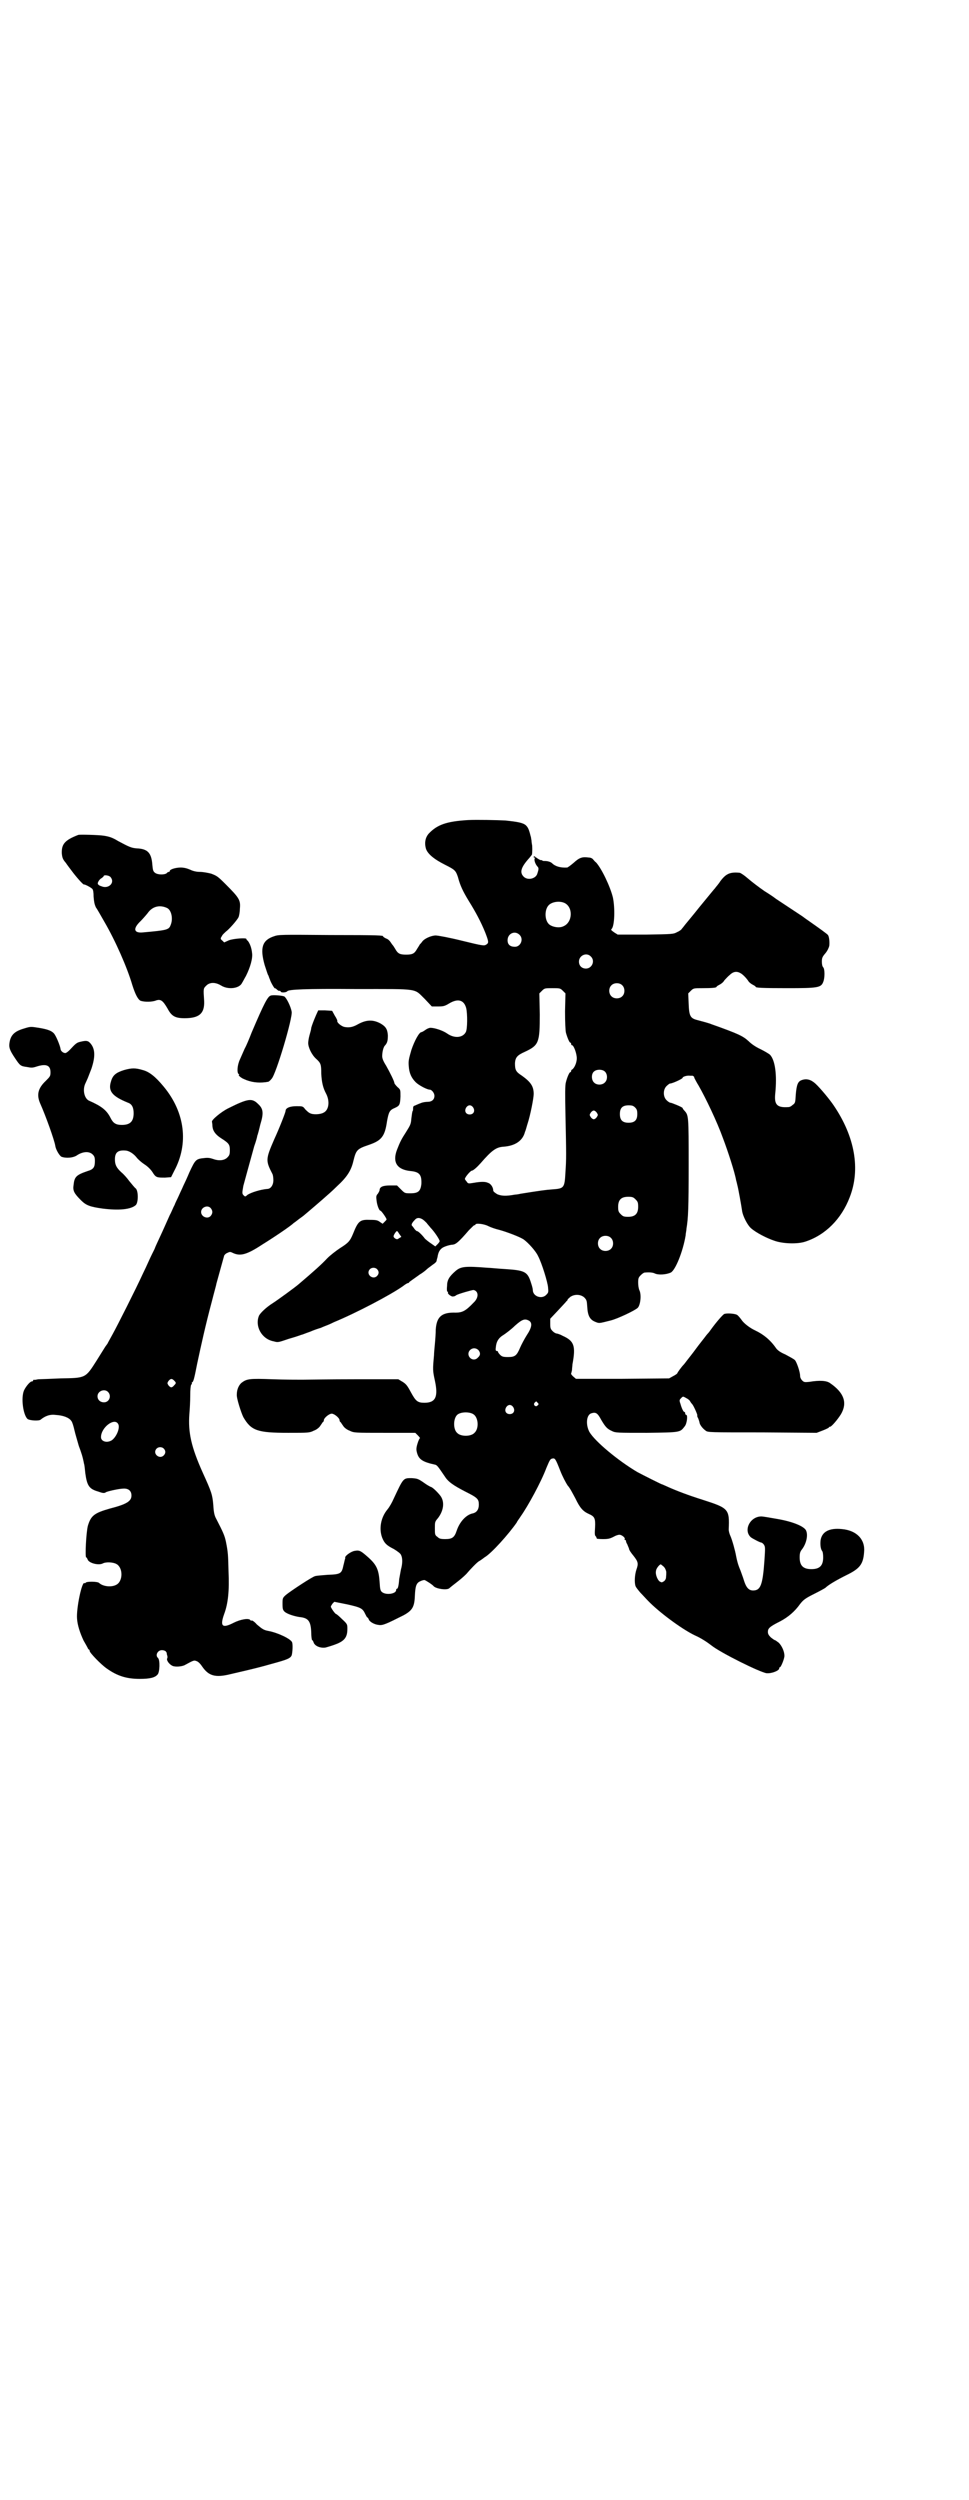 <?xml version="1.0" standalone="no"?>
<!DOCTYPE svg PUBLIC "-//W3C//DTD SVG 20010904//EN"
 "http://www.w3.org/TR/2001/REC-SVG-20010904/DTD/svg10.dtd">
<svg version="1.0" xmlns="http://www.w3.org/2000/svg"
 width="1113pt" height="2870pt" viewBox="0 0 1113 2870"
 preserveAspectRatio="xMidYMid meet">
<g transform="translate(0,2870) scale(0.5,-0.5)"
fill="#000000" stroke="none">
<path d="M1075 3857 c-50 -3 -71 -11 -90 -31 -8 -9 -10 -21 -7 -33 3 -13 19
-26 45 -39 22 -11 24 -13 29 -28 5 -19 11 -32 25 -55 15 -24 28 -48 38 -73 8
-21 8 -23 2 -27 -5 -3 -7 -3 -56 9 -28 7 -55 12 -60 12 -10 0 -26 -7 -31 -14
-2 -3 -5 -6 -6 -7 0 -1 -3 -5 -6 -10 -6 -11 -11 -13 -25 -13 -14 0 -19 2 -25
13 -3 5 -5 8 -6 9 -1 1 -3 4 -5 7 -2 3 -6 7 -10 8 -4 2 -7 4 -7 5 0 2 -4 3
-122 3 -114 1 -118 1 -129 -3 -27 -9 -32 -27 -21 -66 4 -12 7 -22 8 -23 1 -1
2 -6 4 -10 2 -7 12 -24 12 -20 0 0 2 -1 4 -3 2 -2 5 -4 6 -3 1 0 2 0 3 -2 1
-3 13 -2 15 1 3 4 40 6 159 5 147 0 131 2 157 -23 l16 -17 15 0 c12 0 15 1 25
7 20 12 34 8 39 -11 3 -13 3 -48 -1 -55 -7 -13 -26 -15 -43 -3 -10 7 -29 13
-38 13 -3 0 -8 -2 -12 -5 -4 -3 -8 -5 -9 -5 -5 0 -16 -20 -23 -41 -6 -21 -7
-25 -6 -37 1 -16 6 -27 16 -37 7 -7 26 -17 32 -17 5 0 11 -8 11 -14 0 -9 -6
-14 -16 -14 -4 0 -10 -1 -13 -2 -11 -4 -14 -6 -17 -7 -2 0 -3 -3 -3 -5 0 -3 0
-6 -1 -7 -1 -1 -2 -9 -3 -17 -1 -13 -2 -15 -12 -31 -11 -17 -14 -23 -21 -41
-11 -29 0 -46 32 -49 20 -2 25 -9 24 -30 -2 -16 -7 -21 -25 -21 -13 0 -13 0
-22 9 l-9 9 -16 0 c-16 0 -24 -3 -24 -11 0 -1 -2 -5 -4 -8 -4 -4 -4 -7 -3 -15
1 -11 6 -24 9 -24 2 0 14 -17 14 -20 0 -1 -2 -3 -5 -6 l-4 -4 -6 4 c-5 4 -9 5
-22 5 -24 1 -28 -2 -40 -32 -7 -17 -11 -21 -30 -33 -9 -6 -22 -16 -29 -23 -14
-15 -31 -30 -65 -59 -9 -8 -52 -39 -60 -44 -16 -10 -29 -23 -32 -29 -10 -24 6
-54 34 -59 10 -3 11 -2 35 6 14 4 26 8 28 9 2 0 11 4 20 7 9 4 21 8 25 9 4 2
12 5 17 7 5 2 11 5 13 6 51 21 131 63 159 83 5 4 10 7 12 7 1 0 2 1 2 2 1 1 4
3 25 18 7 4 14 10 16 12 2 2 8 6 13 10 5 3 9 7 9 9 0 1 1 5 2 8 2 14 7 21 18
25 5 2 13 4 17 4 7 1 13 5 37 33 7 7 12 12 13 12 1 -1 2 0 2 1 0 4 19 2 29 -3
6 -3 17 -7 26 -9 18 -5 47 -16 56 -22 11 -8 28 -27 33 -38 9 -17 22 -60 23
-72 1 -11 1 -12 -4 -17 -10 -11 -31 -4 -31 11 0 3 -2 10 -4 16 -8 26 -14 29
-59 32 -18 1 -36 3 -41 3 -51 4 -61 3 -73 -7 -15 -13 -20 -21 -20 -35 -1 -9 0
-13 1 -13 1 0 2 -1 1 -2 -1 -2 4 -7 10 -9 2 0 6 0 9 3 5 3 36 12 40 12 12 -3
12 -18 0 -29 -18 -19 -26 -23 -41 -23 -32 1 -44 -9 -46 -39 0 -8 -1 -23 -2
-33 -1 -10 -2 -22 -2 -26 -3 -33 -3 -35 2 -58 8 -37 2 -51 -24 -51 -16 0 -20
4 -31 24 -8 15 -11 19 -19 24 l-10 6 -101 0 c-55 0 -110 -1 -120 -1 -10 0 -41
0 -68 1 -53 2 -59 1 -71 -8 -6 -5 -11 -15 -11 -27 -1 -8 10 -42 15 -52 18 -31
32 -36 103 -36 47 0 49 0 59 5 6 2 12 7 14 10 2 3 5 7 6 9 2 1 3 3 3 5 0 5 12
15 18 15 6 0 18 -10 18 -15 0 -2 1 -4 3 -5 1 -2 4 -6 6 -9 2 -3 8 -8 14 -10
10 -5 11 -5 80 -5 l71 0 6 -6 c3 -3 5 -6 5 -6 -1 0 -4 -6 -6 -13 -3 -10 -3
-14 -1 -21 4 -15 13 -21 41 -27 5 -1 7 -4 22 -26 8 -13 19 -21 48 -36 28 -14
31 -17 31 -30 0 -11 -5 -18 -14 -20 -15 -3 -30 -19 -37 -40 -5 -15 -10 -19
-26 -19 -11 0 -14 1 -18 5 -6 4 -6 6 -6 20 0 14 0 15 7 23 13 17 16 37 6 51
-6 8 -19 21 -23 21 0 0 -8 4 -16 10 -13 9 -15 9 -27 10 -20 0 -19 1 -42 -48
-3 -7 -9 -18 -14 -24 -15 -18 -20 -44 -12 -65 5 -12 9 -17 27 -26 8 -5 15 -10
16 -13 4 -7 4 -20 0 -34 -1 -6 -3 -16 -4 -22 -1 -15 -3 -22 -5 -22 -1 0 -2 -1
-2 -3 0 -9 -23 -12 -32 -5 -4 3 -5 6 -6 24 -2 28 -7 39 -26 56 -17 15 -20 17
-31 15 -8 -1 -22 -11 -22 -15 0 0 0 -2 0 -3 -1 -1 -2 -8 -4 -15 -4 -19 -6 -21
-36 -22 -13 -1 -26 -2 -29 -3 -6 -1 -56 -34 -67 -43 -8 -7 -8 -8 -8 -21 0 -12
1 -14 5 -18 6 -5 21 -10 34 -12 21 -2 26 -10 27 -36 0 -8 1 -16 2 -17 1 0 2
-2 3 -4 2 -9 15 -15 28 -13 4 1 14 4 22 7 22 8 28 17 28 36 0 10 0 11 -12 22
-7 7 -13 12 -14 12 -2 0 -12 14 -12 17 0 1 2 4 4 7 l4 4 30 -6 c31 -7 35 -9
41 -22 2 -4 4 -8 5 -8 1 0 2 -2 3 -4 1 -5 12 -12 22 -13 10 -2 18 2 58 22 20
11 25 19 26 44 1 22 3 30 12 34 4 2 8 3 10 3 2 0 19 -11 21 -14 5 -6 30 -10
36 -5 2 2 11 9 20 16 9 7 19 16 22 20 5 6 21 23 26 26 2 1 8 5 13 9 16 9 56
54 74 80 1 3 6 9 9 14 17 24 47 79 59 111 8 19 9 21 14 22 6 1 7 0 18 -28 5
-13 13 -28 17 -34 5 -5 12 -19 18 -30 10 -21 17 -29 30 -35 14 -6 16 -10 15
-31 -1 -15 -1 -19 2 -21 1 -2 2 -4 2 -5 -1 0 5 -1 14 -1 12 0 16 1 24 5 5 3
11 5 14 5 5 0 14 -7 12 -10 -1 -1 0 -2 1 -2 1 0 2 -1 2 -2 0 -2 1 -5 3 -8 1
-3 3 -7 4 -10 0 -3 5 -10 10 -16 11 -14 12 -18 7 -32 -4 -12 -5 -30 -2 -38 1
-3 6 -9 11 -15 5 -5 13 -14 18 -19 24 -25 76 -64 107 -79 14 -6 29 -16 38 -23
21 -17 112 -62 127 -64 12 -1 29 6 29 11 0 2 1 3 2 3 2 0 10 19 10 26 0 10 -6
23 -13 30 -4 3 -8 6 -9 6 -1 0 -5 3 -9 6 -5 5 -7 8 -7 13 0 8 4 12 28 24 19
10 34 23 46 40 8 10 12 13 34 24 10 5 21 11 24 13 7 7 26 18 48 29 31 15 39
25 41 53 3 29 -17 50 -51 53 -29 3 -46 -6 -49 -26 -1 -10 0 -20 4 -25 1 -1 2
-7 2 -14 0 -19 -8 -27 -27 -27 -19 0 -27 8 -27 27 0 9 1 13 5 18 11 14 15 35
9 45 -6 9 -30 19 -64 25 -17 3 -34 6 -38 6 -26 0 -42 -32 -24 -48 4 -3 21 -12
24 -12 1 0 4 -2 6 -5 3 -5 3 -7 1 -37 -4 -56 -9 -68 -26 -68 -10 0 -16 7 -21
23 -2 7 -6 17 -8 23 -6 14 -8 23 -10 33 -2 12 -9 37 -13 46 -2 4 -4 11 -4 15
2 47 0 49 -59 68 -35 11 -61 21 -81 30 -7 3 -13 6 -14 6 -1 0 -43 21 -56 28
-44 26 -97 70 -110 92 -9 17 -7 40 5 43 10 3 14 0 22 -15 10 -17 14 -21 25
-26 8 -4 12 -4 80 -4 79 1 76 1 87 15 5 6 7 24 4 26 -2 0 -3 2 -3 4 0 2 -1 3
-2 3 -2 0 -6 8 -9 19 -3 8 -2 9 2 13 4 4 4 4 11 0 4 -2 8 -5 9 -7 1 -2 3 -5 5
-7 3 -3 12 -23 12 -26 -1 0 0 -4 2 -7 1 -3 3 -8 3 -10 1 -5 7 -13 14 -18 5 -4
8 -4 130 -4 l125 -1 13 5 c8 3 14 6 15 7 0 1 1 2 3 2 3 0 17 16 25 29 15 26 7
49 -25 71 -8 6 -24 7 -48 3 -10 -1 -12 -1 -16 3 -3 3 -5 7 -5 11 0 9 -8 32
-12 36 -3 3 -13 8 -22 13 -12 5 -18 10 -21 14 -13 19 -29 32 -48 41 -13 6 -27
17 -32 25 -3 4 -7 9 -10 11 -6 3 -23 4 -29 2 -3 -1 -18 -18 -31 -36 -2 -3 -5
-7 -7 -9 -2 -2 -5 -6 -8 -10 -3 -4 -12 -15 -20 -26 -8 -11 -17 -22 -20 -26 -3
-4 -6 -8 -7 -9 -6 -6 -15 -19 -15 -20 0 -1 -4 -4 -10 -7 l-9 -5 -107 -1 -107
0 -7 6 c-3 3 -5 6 -4 6 0 0 1 3 2 8 0 4 1 10 1 13 8 43 4 54 -23 66 -5 3 -12
5 -13 5 -2 0 -6 2 -9 5 -5 5 -6 7 -6 17 l0 12 17 18 c10 11 19 20 20 22 2 1 3
3 3 4 0 1 3 3 6 6 10 7 24 6 32 -1 6 -6 6 -8 7 -21 1 -21 6 -30 18 -35 10 -4
8 -4 36 3 16 4 56 23 62 29 6 6 9 29 4 40 -2 4 -3 12 -3 18 0 10 1 12 6 17 3
3 7 6 9 6 12 1 19 0 23 -2 8 -4 26 -3 37 2 11 6 28 49 34 85 0 4 2 12 2 16 4
24 5 47 5 145 0 115 0 115 -10 126 -2 2 -4 5 -4 6 -1 2 -25 12 -28 12 -2 0 -6
3 -9 6 -8 8 -8 24 0 32 3 3 7 6 8 6 6 0 29 11 29 13 0 3 11 6 17 5 2 0 5 0 6
0 2 -1 4 -2 4 -5 1 -2 5 -10 10 -18 16 -28 42 -82 56 -121 11 -29 27 -78 30
-96 1 -3 2 -8 3 -12 2 -7 9 -46 11 -60 2 -11 12 -31 20 -38 11 -10 36 -23 54
-29 20 -7 53 -8 71 -2 46 15 83 52 102 102 25 64 12 139 -37 211 -8 12 -30 39
-42 50 -10 9 -20 12 -31 8 -9 -3 -12 -10 -14 -34 -1 -17 -1 -19 -7 -23 -3 -3
-7 -5 -9 -5 -27 -2 -34 5 -31 32 4 41 0 75 -12 88 -2 2 -12 8 -22 13 -11 5
-21 12 -27 18 -13 12 -23 17 -85 39 -7 3 -23 7 -34 10 -15 4 -18 9 -19 37 l-1
24 6 6 c6 6 7 6 27 6 22 0 32 1 32 3 0 1 3 3 7 5 4 2 9 6 11 10 3 3 8 9 12 12
13 13 26 9 42 -12 2 -4 7 -8 11 -10 4 -2 7 -4 7 -5 0 -2 13 -3 72 -3 70 0 78
1 83 14 4 9 4 30 0 34 -2 2 -3 7 -3 13 0 8 1 11 8 19 5 6 8 13 9 17 1 8 0 21
-3 25 -1 2 -22 17 -42 31 -7 5 -13 9 -14 10 -1 1 -15 10 -33 22 -18 12 -32 21
-33 22 -1 1 -11 8 -24 16 -13 9 -30 22 -38 29 -8 7 -17 13 -19 13 -22 2 -31
-2 -44 -19 -5 -8 -11 -14 -12 -16 -2 -2 -15 -18 -29 -35 -4 -5 -10 -12 -13
-16 -3 -4 -9 -11 -13 -16 -4 -5 -10 -12 -14 -17 -3 -4 -7 -9 -8 -10 0 -1 -5
-5 -10 -7 -9 -5 -10 -5 -73 -6 l-64 0 -8 5 c-7 5 -8 6 -6 8 7 7 8 48 3 72 -6
25 -26 67 -39 81 -2 1 -4 4 -6 6 -2 3 -6 5 -11 5 -14 2 -21 0 -34 -12 -7 -6
-14 -11 -15 -11 -16 -1 -28 3 -35 10 -3 3 -10 5 -16 5 -3 0 -6 0 -6 1 0 1 -2
1 -4 1 -3 1 -6 3 -9 5 -5 4 -7 5 -7 2 0 -1 1 -2 3 -1 1 1 1 1 0 -1 -3 -3 0
-13 5 -19 4 -4 4 -6 0 -18 -4 -11 -22 -15 -31 -6 -10 10 -6 22 13 43 3 4 6 7
6 8 1 4 1 21 0 23 0 1 -1 5 -1 9 -1 4 -1 8 -2 10 -4 16 -6 20 -11 25 -7 6 -19
8 -47 11 -19 1 -65 2 -86 1z m221 -190 c21 -9 20 -45 -2 -54 -10 -5 -28 -1
-34 6 -9 10 -9 32 0 42 7 8 24 11 36 6z m-103 -73 c11 -10 3 -28 -10 -28 -11
0 -17 5 -17 15 0 15 16 23 27 13z m164 -50 c11 -10 3 -28 -11 -28 -9 0 -16 6
-16 16 0 14 17 22 27 12z m72 -66 c7 -6 7 -19 1 -25 -6 -7 -19 -7 -25 -1 -7 6
-7 19 -1 25 6 7 19 7 25 1z m-136 -13 l6 -6 -1 -41 c0 -26 1 -44 2 -49 3 -11
8 -23 10 -23 1 0 2 -1 2 -3 0 -2 1 -3 2 -3 4 0 11 -19 11 -30 0 -11 -6 -23
-11 -26 -1 0 -2 -2 -2 -3 0 -2 -1 -3 -2 -3 -2 0 -7 -11 -10 -23 -2 -6 -2 -28
-1 -75 2 -95 2 -100 0 -131 -2 -37 -3 -38 -30 -40 -15 -1 -29 -3 -73 -10 -4
-1 -10 -2 -13 -2 -21 -4 -32 -3 -41 1 -6 4 -9 6 -9 9 0 6 -5 15 -12 17 -6 3
-16 3 -33 0 -12 -2 -13 -2 -16 3 -2 2 -4 5 -4 6 0 4 13 19 16 19 3 0 12 8 20
17 26 30 36 37 53 38 27 2 44 14 49 34 2 4 4 13 6 19 6 18 14 58 14 68 0 17
-6 27 -27 42 -14 9 -16 13 -16 29 1 13 5 18 23 26 32 15 34 21 34 86 l-1 48 6
6 c6 6 7 6 24 6 17 0 18 0 24 -6z m96 -185 c7 -6 7 -19 1 -25 -6 -7 -19 -7
-25 -1 -7 6 -7 21 0 26 6 5 18 5 24 0z m-302 -83 c5 -8 1 -16 -8 -16 -9 0 -13
8 -8 16 2 3 5 5 8 5 3 0 6 -2 8 -5z m372 0 c4 -4 5 -7 5 -15 0 -14 -6 -20 -20
-20 -14 0 -20 6 -20 20 0 14 6 20 20 20 8 0 11 -1 15 -5z m-88 -12 c3 -5 3 -5
0 -10 -2 -3 -5 -5 -7 -5 -2 0 -5 2 -7 5 -3 5 -3 5 0 10 2 3 5 5 7 5 2 0 5 -2
7 -5z m89 -199 c5 -5 6 -7 6 -17 0 -16 -7 -23 -23 -23 -10 0 -12 1 -17 6 -5 5
-6 7 -6 17 0 16 7 23 23 23 10 0 12 -1 17 -6z m-489 -46 c3 -2 7 -6 9 -8 2 -3
6 -7 9 -11 8 -8 21 -27 21 -31 0 -1 -2 -4 -5 -7 l-5 -5 -10 7 c-6 4 -12 9 -14
11 -5 7 -16 18 -18 17 -1 0 -3 2 -5 4 -2 3 -5 7 -6 8 -3 2 -1 7 6 14 4 5 10 6
18 1z m-54 -33 l5 -7 -5 -3 c-4 -3 -5 -3 -9 -1 -5 4 -5 5 -1 12 5 7 5 7 10 -1z
m486 -9 c7 -6 7 -19 1 -25 -6 -7 -19 -7 -25 -1 -7 6 -7 19 -1 25 6 7 19 7 25
1z m-537 -72 c5 -5 5 -11 0 -16 -10 -10 -27 5 -16 16 4 4 12 4 16 0z m350
-119 c7 -5 6 -15 -6 -33 -5 -8 -12 -21 -15 -28 -8 -19 -12 -22 -28 -22 -11 0
-14 1 -18 5 -3 3 -5 6 -5 7 0 1 -1 2 -3 2 -2 0 -3 2 -2 8 1 13 6 22 18 29 6 4
18 13 26 21 17 15 23 17 33 11z m-117 -67 c5 -6 5 -12 -1 -17 -5 -6 -13 -6
-18 -1 -12 13 6 30 19 18z m136 -121 c3 -3 3 -3 0 -6 -4 -5 -11 1 -7 6 4 4 4
4 7 0z m-56 -10 c5 -8 1 -16 -8 -16 -9 0 -13 8 -8 16 2 3 5 5 8 5 3 0 6 -2 8
-5z m-92 -16 c12 -7 14 -33 3 -43 -8 -9 -32 -9 -40 0 -9 8 -9 32 0 41 7 7 27
8 37 2z m436 -349 c2 -1 5 -5 6 -8 2 -5 2 -6 1 -18 0 -3 -2 -7 -5 -9 -5 -3 -5
-3 -10 0 -5 4 -10 17 -8 24 0 5 8 15 11 15 0 0 3 -2 5 -4z"/>
<path d="M180 3823 c-31 -12 -39 -21 -38 -43 1 -9 2 -13 9 -21 4 -6 11 -15 14
-19 8 -11 26 -32 28 -31 1 1 15 -6 19 -10 2 -2 3 -8 3 -18 1 -12 2 -17 5 -24
3 -4 12 -20 20 -34 25 -43 52 -104 64 -145 7 -22 13 -33 19 -36 9 -3 27 -3 36
1 10 3 15 0 26 -19 9 -17 17 -22 39 -22 34 0 46 11 45 39 -2 30 -2 29 5 36 8
8 21 8 34 0 16 -10 42 -7 48 6 2 3 6 11 9 16 10 20 16 41 14 53 -1 11 -5 22
-10 28 -2 1 -3 3 -3 4 0 3 -29 1 -40 -3 l-11 -5 -4 4 c-5 4 -5 5 -1 11 1 3 6
7 9 10 6 4 25 25 29 33 1 2 3 11 3 19 2 20 -1 25 -33 57 -18 18 -20 19 -33 24
-8 2 -19 4 -26 4 -8 0 -16 2 -22 5 -7 3 -14 5 -22 5 -11 0 -25 -4 -25 -8 0 -1
-1 -2 -2 -2 -1 0 -4 -1 -5 -3 -5 -4 -21 -4 -27 1 -4 3 -5 6 -6 18 -2 28 -11
37 -36 38 -12 1 -17 3 -43 17 -13 8 -20 10 -32 12 -12 2 -56 3 -59 2z m74 -97
c11 -13 -5 -28 -21 -21 -4 1 -7 3 -8 5 -2 3 4 12 9 14 2 2 4 3 4 4 0 4 13 2
16 -2z m130 -71 c10 -5 14 -25 8 -39 -4 -11 -8 -12 -64 -17 -21 -2 -23 9 -5
26 4 4 12 13 16 18 11 16 28 20 45 12z"/>
<path d="M622 3454 c-7 -2 -15 -17 -44 -85 -5 -13 -12 -30 -16 -37 -3 -7 -8
-18 -11 -25 -6 -13 -7 -30 -3 -33 2 -1 2 -2 1 -2 -3 0 4 -7 12 -10 15 -7 32
-9 48 -7 2 0 5 1 7 1 1 0 5 3 8 7 10 10 49 141 46 154 -2 12 -12 32 -17 35 -4
2 -26 4 -31 2z"/>
<path d="M726 3409 c-6 -14 -9 -22 -11 -29 0 -3 -2 -10 -4 -17 -2 -7 -3 -15
-3 -18 0 -10 8 -27 18 -36 11 -10 12 -13 12 -34 1 -20 4 -33 11 -46 9 -17 7
-38 -6 -44 -7 -4 -24 -5 -31 -1 -3 1 -8 6 -11 9 -5 7 -6 7 -20 7 -15 0 -25 -4
-25 -11 0 -3 -14 -39 -26 -65 -20 -46 -20 -49 -4 -80 1 -2 2 -8 2 -14 0 -11
-6 -20 -14 -20 -14 -1 -38 -8 -46 -14 -4 -4 -5 -4 -8 -1 -4 4 -4 5 -1 22 2 7
16 59 25 91 4 11 7 22 7 24 1 2 4 13 7 26 8 26 7 36 -5 47 -14 14 -23 13 -69
-10 -16 -8 -39 -27 -37 -31 0 -1 1 -5 1 -10 1 -11 7 -19 19 -27 19 -12 21 -15
21 -28 0 -10 -1 -12 -6 -17 -7 -7 -20 -8 -33 -3 -6 2 -11 3 -19 2 -20 -2 -21
-3 -35 -33 -5 -12 -11 -25 -14 -31 -2 -5 -7 -15 -10 -22 -3 -7 -8 -16 -10 -22
-3 -5 -7 -16 -11 -23 -9 -20 -15 -34 -23 -51 -4 -9 -10 -21 -12 -27 -3 -6 -9
-18 -13 -27 -4 -9 -10 -22 -14 -30 -16 -35 -59 -120 -69 -138 -6 -11 -11 -20
-11 -20 0 -1 -3 -5 -6 -9 -3 -5 -12 -19 -20 -32 -26 -41 -25 -40 -83 -41 -23
-1 -46 -2 -51 -2 -5 -1 -10 -2 -10 -1 -1 0 -2 -1 -2 -2 0 -1 -1 -2 -3 -2 -4 0
-14 -12 -18 -21 -7 -17 -2 -55 8 -65 5 -4 26 -5 30 -2 11 9 22 13 36 11 16 -1
30 -6 35 -14 2 -2 5 -12 7 -21 2 -9 7 -25 10 -36 6 -16 9 -25 12 -41 1 -2 2
-12 3 -22 4 -29 9 -36 30 -42 11 -4 14 -4 18 -1 8 3 31 8 41 8 11 0 17 -6 17
-16 0 -13 -11 -20 -50 -30 -35 -10 -43 -16 -50 -39 -4 -14 -7 -73 -4 -73 1 0
2 -2 3 -4 2 -9 25 -15 35 -10 7 4 24 3 31 -1 16 -8 16 -40 0 -48 -11 -6 -30
-4 -39 4 -3 4 -29 4 -31 1 -1 -1 -2 -2 -3 -1 -6 4 -19 -59 -17 -82 1 -15 7
-33 15 -50 4 -7 8 -14 9 -16 1 -3 3 -5 4 -5 0 0 1 -1 1 -3 0 -4 26 -31 39 -40
24 -17 45 -24 76 -24 24 0 35 3 41 10 5 5 6 33 1 38 -7 6 -1 18 9 18 3 0 7 -1
9 -3 1 -2 3 -4 2 -4 0 0 0 -2 1 -5 1 -2 1 -6 0 -7 -2 -4 4 -13 12 -17 6 -3 22
-2 29 2 20 11 21 11 26 9 4 -1 9 -6 13 -12 15 -22 30 -27 66 -18 52 12 68 16
96 24 33 9 41 12 44 19 2 6 3 25 1 30 -3 8 -33 22 -54 26 -11 2 -14 4 -27 15
-5 6 -11 10 -12 9 -1 -1 -2 0 -3 1 -3 5 -22 2 -38 -6 -27 -14 -32 -8 -22 20 9
24 12 54 10 97 -1 39 -1 44 -6 69 -3 14 -6 21 -22 52 -4 7 -6 14 -7 32 -2 24
-4 30 -24 74 -27 60 -34 93 -31 135 1 11 2 30 2 42 0 15 1 23 2 25 2 2 2 4 2
5 -1 0 -1 1 0 1 3 0 5 7 12 43 9 42 19 88 34 144 5 20 10 37 10 39 4 14 17 62
18 65 1 2 4 5 7 6 6 3 7 3 13 0 17 -8 32 -4 67 19 29 18 66 43 73 50 2 1 8 6
12 9 4 3 10 7 12 9 5 4 47 40 50 43 1 1 13 11 25 23 24 22 33 37 38 59 6 24 8
27 35 36 29 10 37 19 42 54 4 22 6 26 18 31 11 5 12 7 13 26 0 16 0 16 -7 22
-4 4 -7 8 -7 9 0 4 -10 24 -19 40 -7 11 -9 17 -9 22 0 10 3 22 7 25 5 6 6 11
6 23 -1 14 -5 20 -17 27 -17 9 -32 9 -52 -2 -12 -7 -21 -8 -31 -6 -8 2 -18 11
-16 14 0 1 -2 6 -6 12 l-6 11 -16 1 -16 0 -5 -11z m-242 -443 c5 -6 5 -12 0
-18 -7 -8 -22 -2 -22 9 0 11 15 17 22 9z m-84 -396 c5 -5 5 -6 0 -11 -5 -6 -8
-6 -13 0 -3 5 -3 5 0 10 5 6 8 6 13 1z m-152 -26 c9 -9 3 -24 -9 -24 -9 0 -15
6 -15 14 0 12 16 18 24 10z m23 -73 c6 -8 -3 -30 -14 -38 -11 -7 -25 -3 -25 7
0 22 30 45 39 31z m105 -57 c5 -5 5 -11 0 -16 -10 -10 -27 5 -16 16 4 4 12 4
16 0z"/>
<path d="M54 3378 c-20 -6 -29 -14 -32 -31 -2 -12 0 -18 12 -36 12 -18 13 -19
28 -21 10 -2 13 -2 22 1 22 7 32 3 32 -13 0 -9 -1 -10 -11 -20 -18 -17 -21
-32 -13 -51 13 -29 33 -85 35 -98 1 -8 9 -22 14 -25 10 -4 28 -3 37 4 13 8 27
9 35 1 4 -4 5 -7 5 -15 0 -14 -3 -19 -17 -23 -26 -9 -30 -13 -32 -32 -2 -13 1
-19 17 -35 12 -12 21 -15 49 -19 39 -5 66 -2 77 8 6 6 6 32 0 38 -3 2 -9 10
-15 17 -5 7 -13 16 -18 20 -12 11 -15 18 -15 30 0 16 7 22 26 20 7 -1 17 -7
24 -16 3 -4 11 -11 17 -15 8 -5 15 -12 19 -18 8 -13 10 -13 29 -13 l14 1 7 14
c34 63 25 135 -24 194 -19 23 -33 34 -48 38 -17 5 -25 5 -43 0 -19 -6 -26 -12
-30 -26 -7 -22 2 -34 39 -49 9 -3 13 -11 13 -24 0 -19 -8 -27 -27 -27 -14 0
-20 4 -26 16 -9 18 -21 27 -48 39 -12 4 -17 25 -10 40 2 4 4 9 5 11 1 2 5 13
9 23 9 27 9 45 -2 58 -6 7 -10 7 -23 4 -9 -2 -11 -4 -25 -19 -4 -4 -8 -7 -10
-7 -5 0 -11 5 -11 10 -1 7 -11 32 -16 36 -6 6 -16 9 -34 12 -19 3 -19 3 -35
-2z"/>
</g>
</svg>
